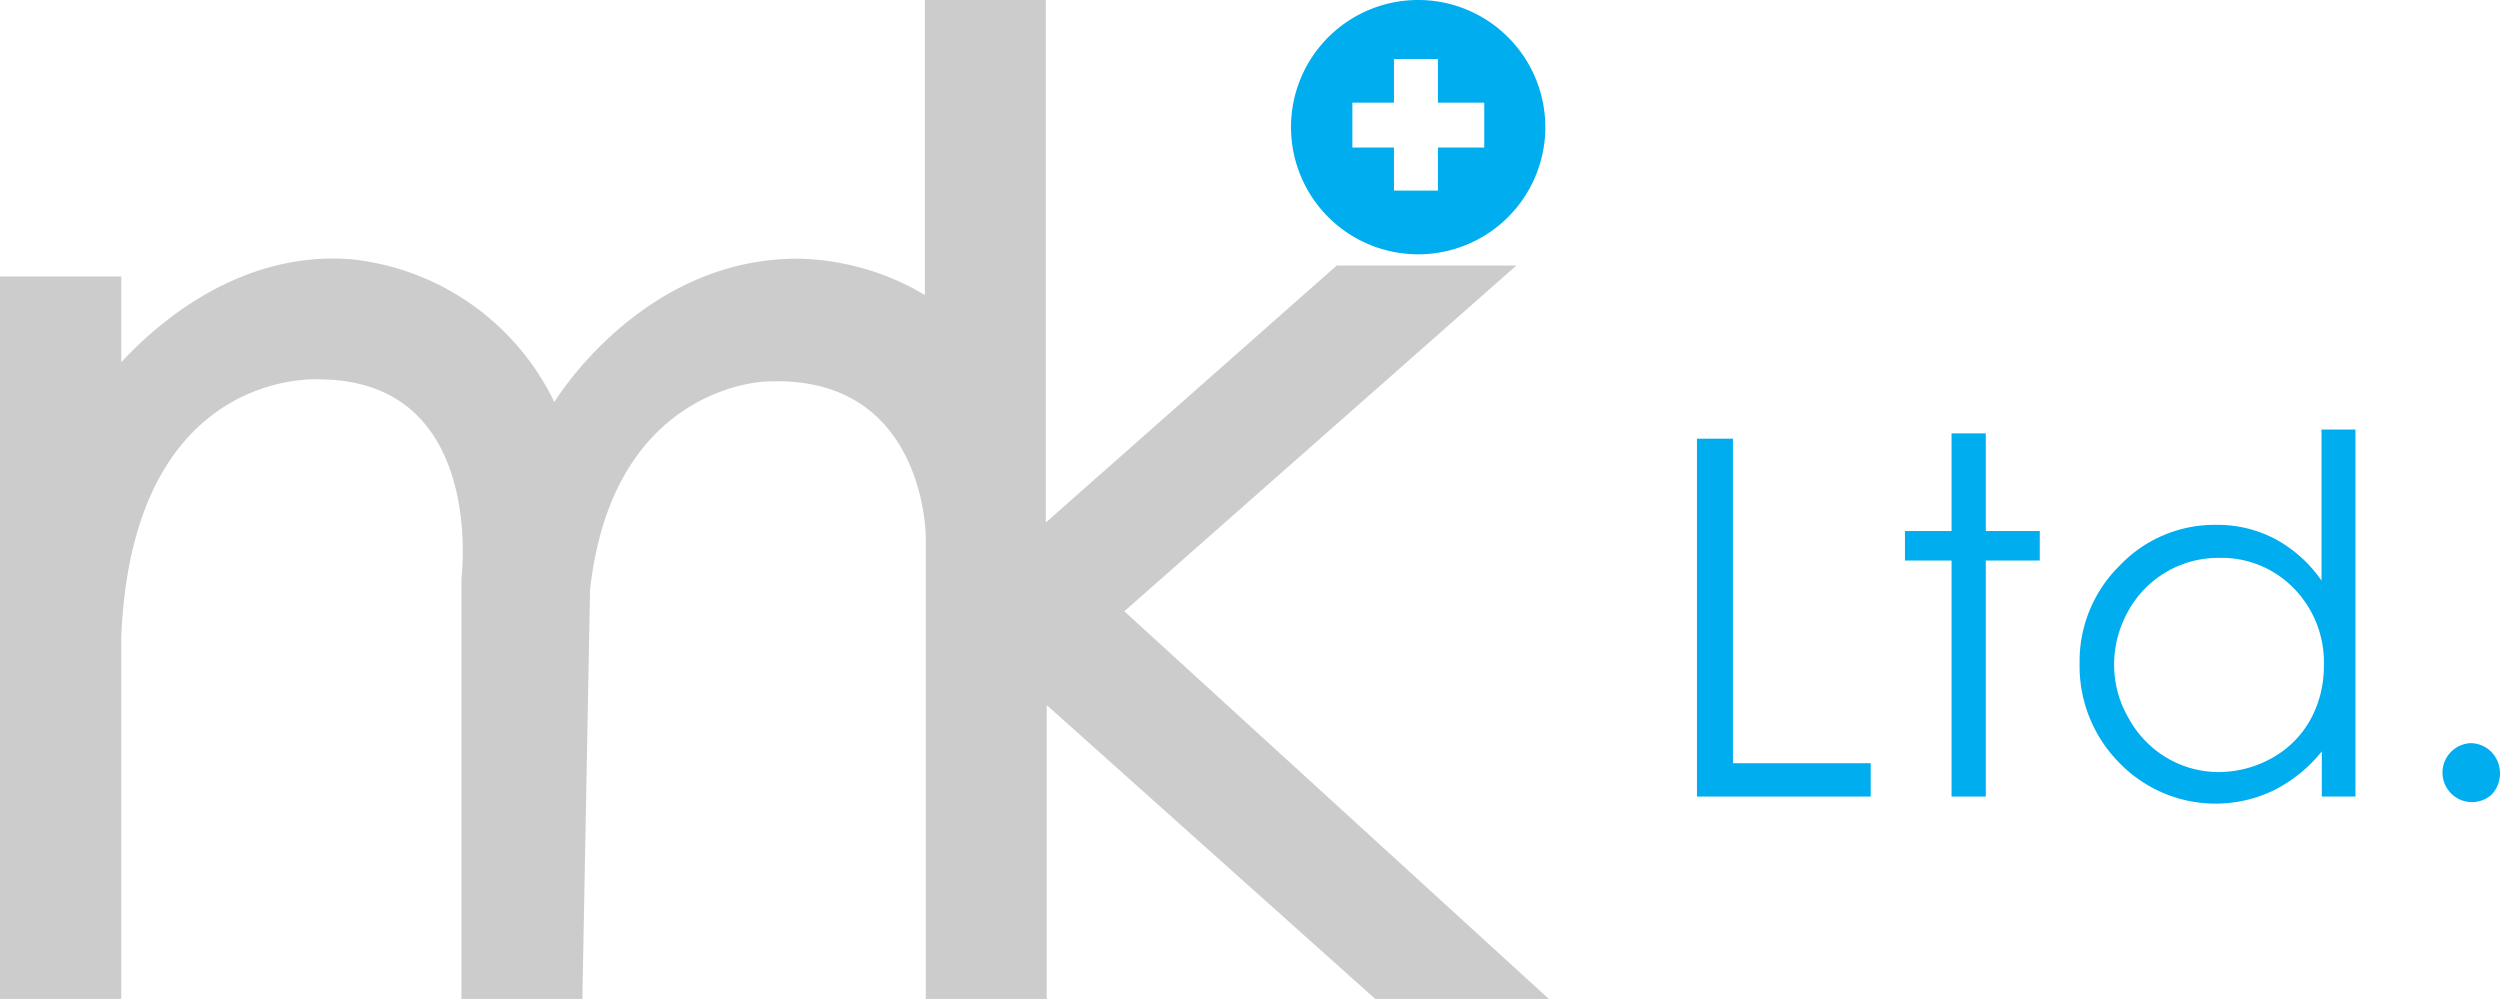 <svg id="Layer_1" data-name="Layer 1" xmlns="http://www.w3.org/2000/svg" viewBox="0 0 84.74 33.86"><defs><style>.cls-1{fill:#ccc;}.cls-2{fill:#00adee;}</style></defs><title>Artboard 1</title><path class="cls-1" d="M52.5,33.86,38.11,20.72,51.4,9H45.31l-9.86,8.71V0h-4.1V10a8.7,8.7,0,0,0-4.23-1.23c-5.37-.06-8.33,4.86-8.33,4.86a8.63,8.63,0,0,0-6.87-4.84C8.12,8.48,5.29,11,4.11,12.28V9.37H0V33.86H4.11V21.61c.37-9.24,6.75-8.75,6.75-8.75,5.64.05,4.78,6.76,4.78,6.76l0,14.24h4.1L20,20c.77-7,6-7.07,6-7.07,5.38-.24,5.38,5.27,5.38,5.27v15.7h4.1v-10l11.18,10Z"/><path class="cls-2" d="M48.08,0a4.31,4.31,0,1,0,4.3,4.31A4.31,4.31,0,0,0,48.08,0Zm2.23,5H48.74V6.46H47.25V5H45.84V3.48h1.41V2h1.49V3.48h1.57Z"/><path class="cls-2" d="M57.52,14.87h1.22v11h4.67V27H57.52Z"/><path class="cls-2" d="M66.15,14.69h1.16V18h1.83v1H67.31v8H66.15V19H64.57V18h1.58Z"/><path class="cls-2" d="M79.84,14.56V27H78.7V25.47a4.93,4.93,0,0,1-1.63,1.32,4.54,4.54,0,0,1-5.23-.93,4.66,4.66,0,0,1-1.35-3.37,4.55,4.55,0,0,1,1.36-3.32,4.44,4.44,0,0,1,3.27-1.38,4.2,4.2,0,0,1,2,.48,4.53,4.53,0,0,1,1.57,1.41V14.56Zm-4.62,4.35a3.48,3.48,0,0,0-3.08,1.8,3.7,3.7,0,0,0-.48,1.82,3.57,3.57,0,0,0,.49,1.81,3.52,3.52,0,0,0,1.3,1.35,3.45,3.45,0,0,0,1.76.48A3.72,3.72,0,0,0,77,25.7a3.34,3.34,0,0,0,1.31-1.3,3.75,3.75,0,0,0,.46-1.84,3.58,3.58,0,0,0-1-2.6A3.41,3.41,0,0,0,75.22,18.91Z"/><path class="cls-2" d="M83.73,25.19a1,1,0,0,1,.72.3,1.05,1.05,0,0,1,0,1.45,1,1,0,1,1-.72-1.75Z"/></svg>